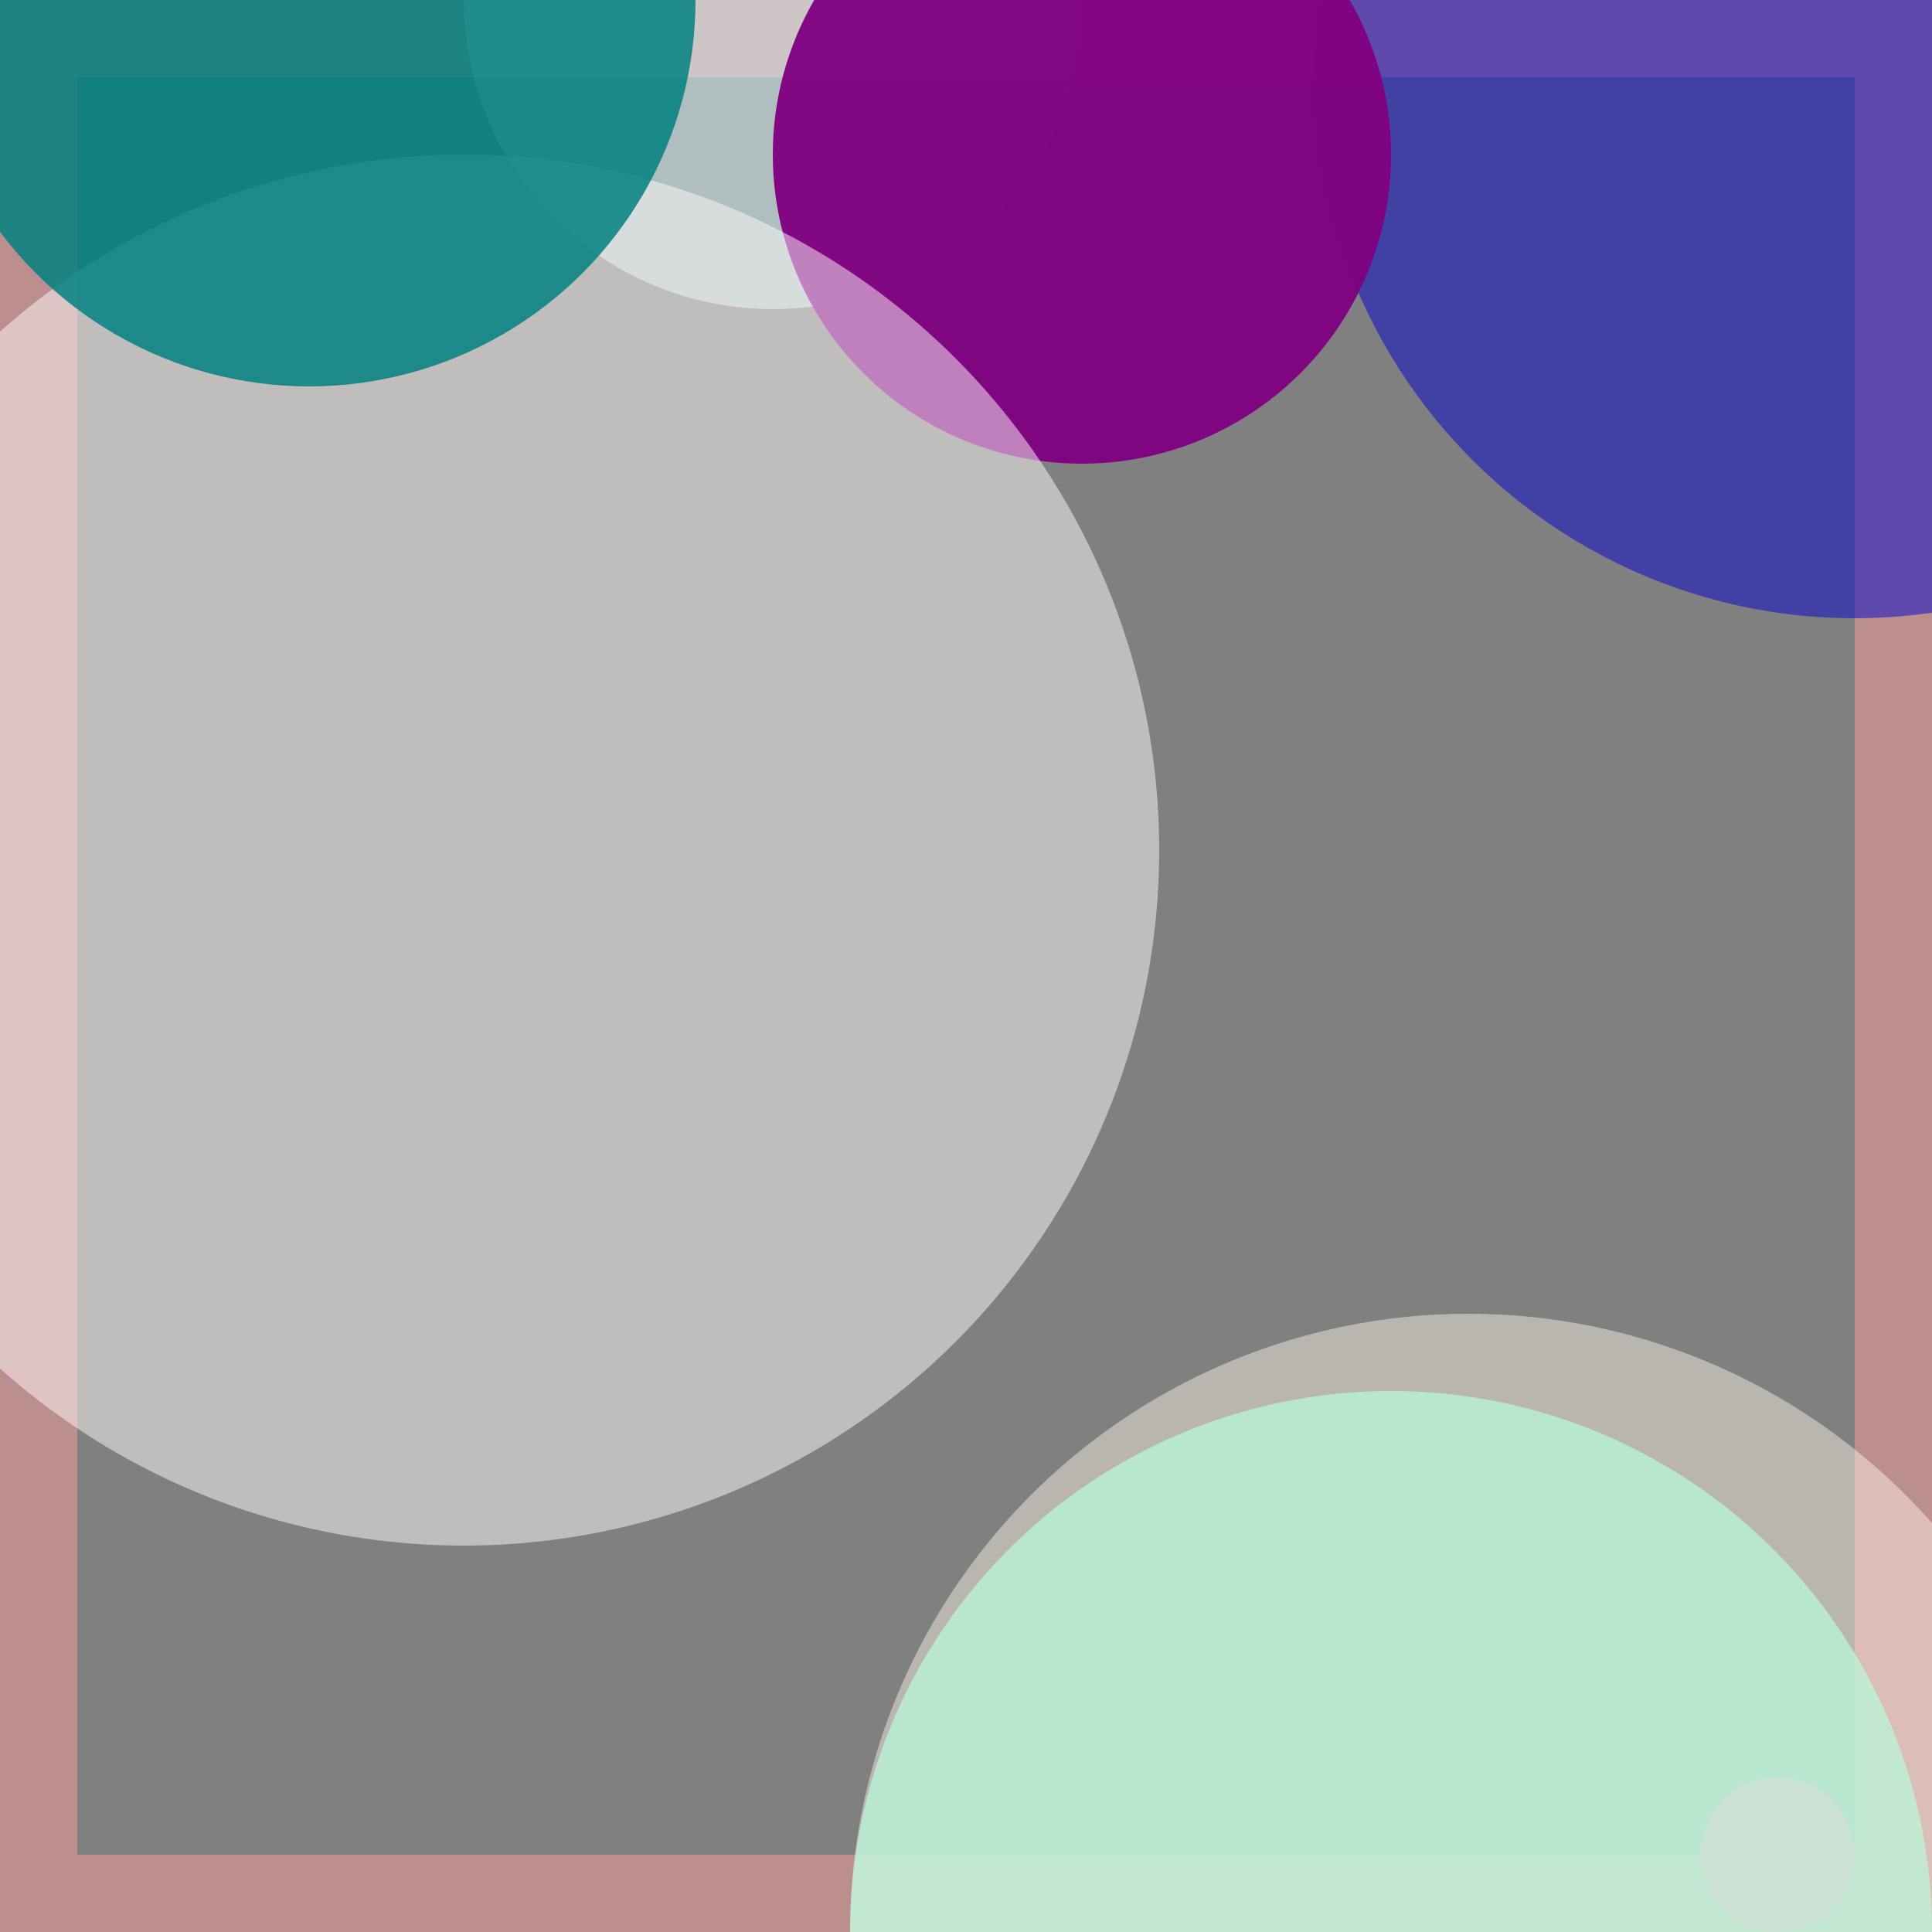 <svg viewBox="0 0 25 25" width="25" height="25" xmlns="http://www.w3.org/2000/svg"><rect x="0" y="0" width="25" height="25" fill="#808080" stroke="none"/><rect width="25" height="25" fill="none" stroke="rosybrown" stroke-width="2"/>
<circle cx="23" cy="24" r="1" fill="hotpink" fill-opacity="0.91"/>
<circle cx="24" cy="1" r="7" fill="mediumblue" fill-opacity="0.49"/>
<circle cx="10" cy="0" r="4" fill="lightcyan" fill-opacity="0.49"/>
<circle cx="18" cy="25" r="7" fill="aquamarine" fill-opacity="0.69"/>
<circle cx="14" cy="2" r="4" fill="purple" fill-opacity="0.96"/>
<circle cx="6" cy="11" r="9" fill="snow" fill-opacity="0.50"/>
<circle cx="4" cy="0" r="5" fill="teal" fill-opacity="0.85"/>
<circle cx="19" cy="25" r="8" fill="oldlace" fill-opacity="0.46"/></svg>